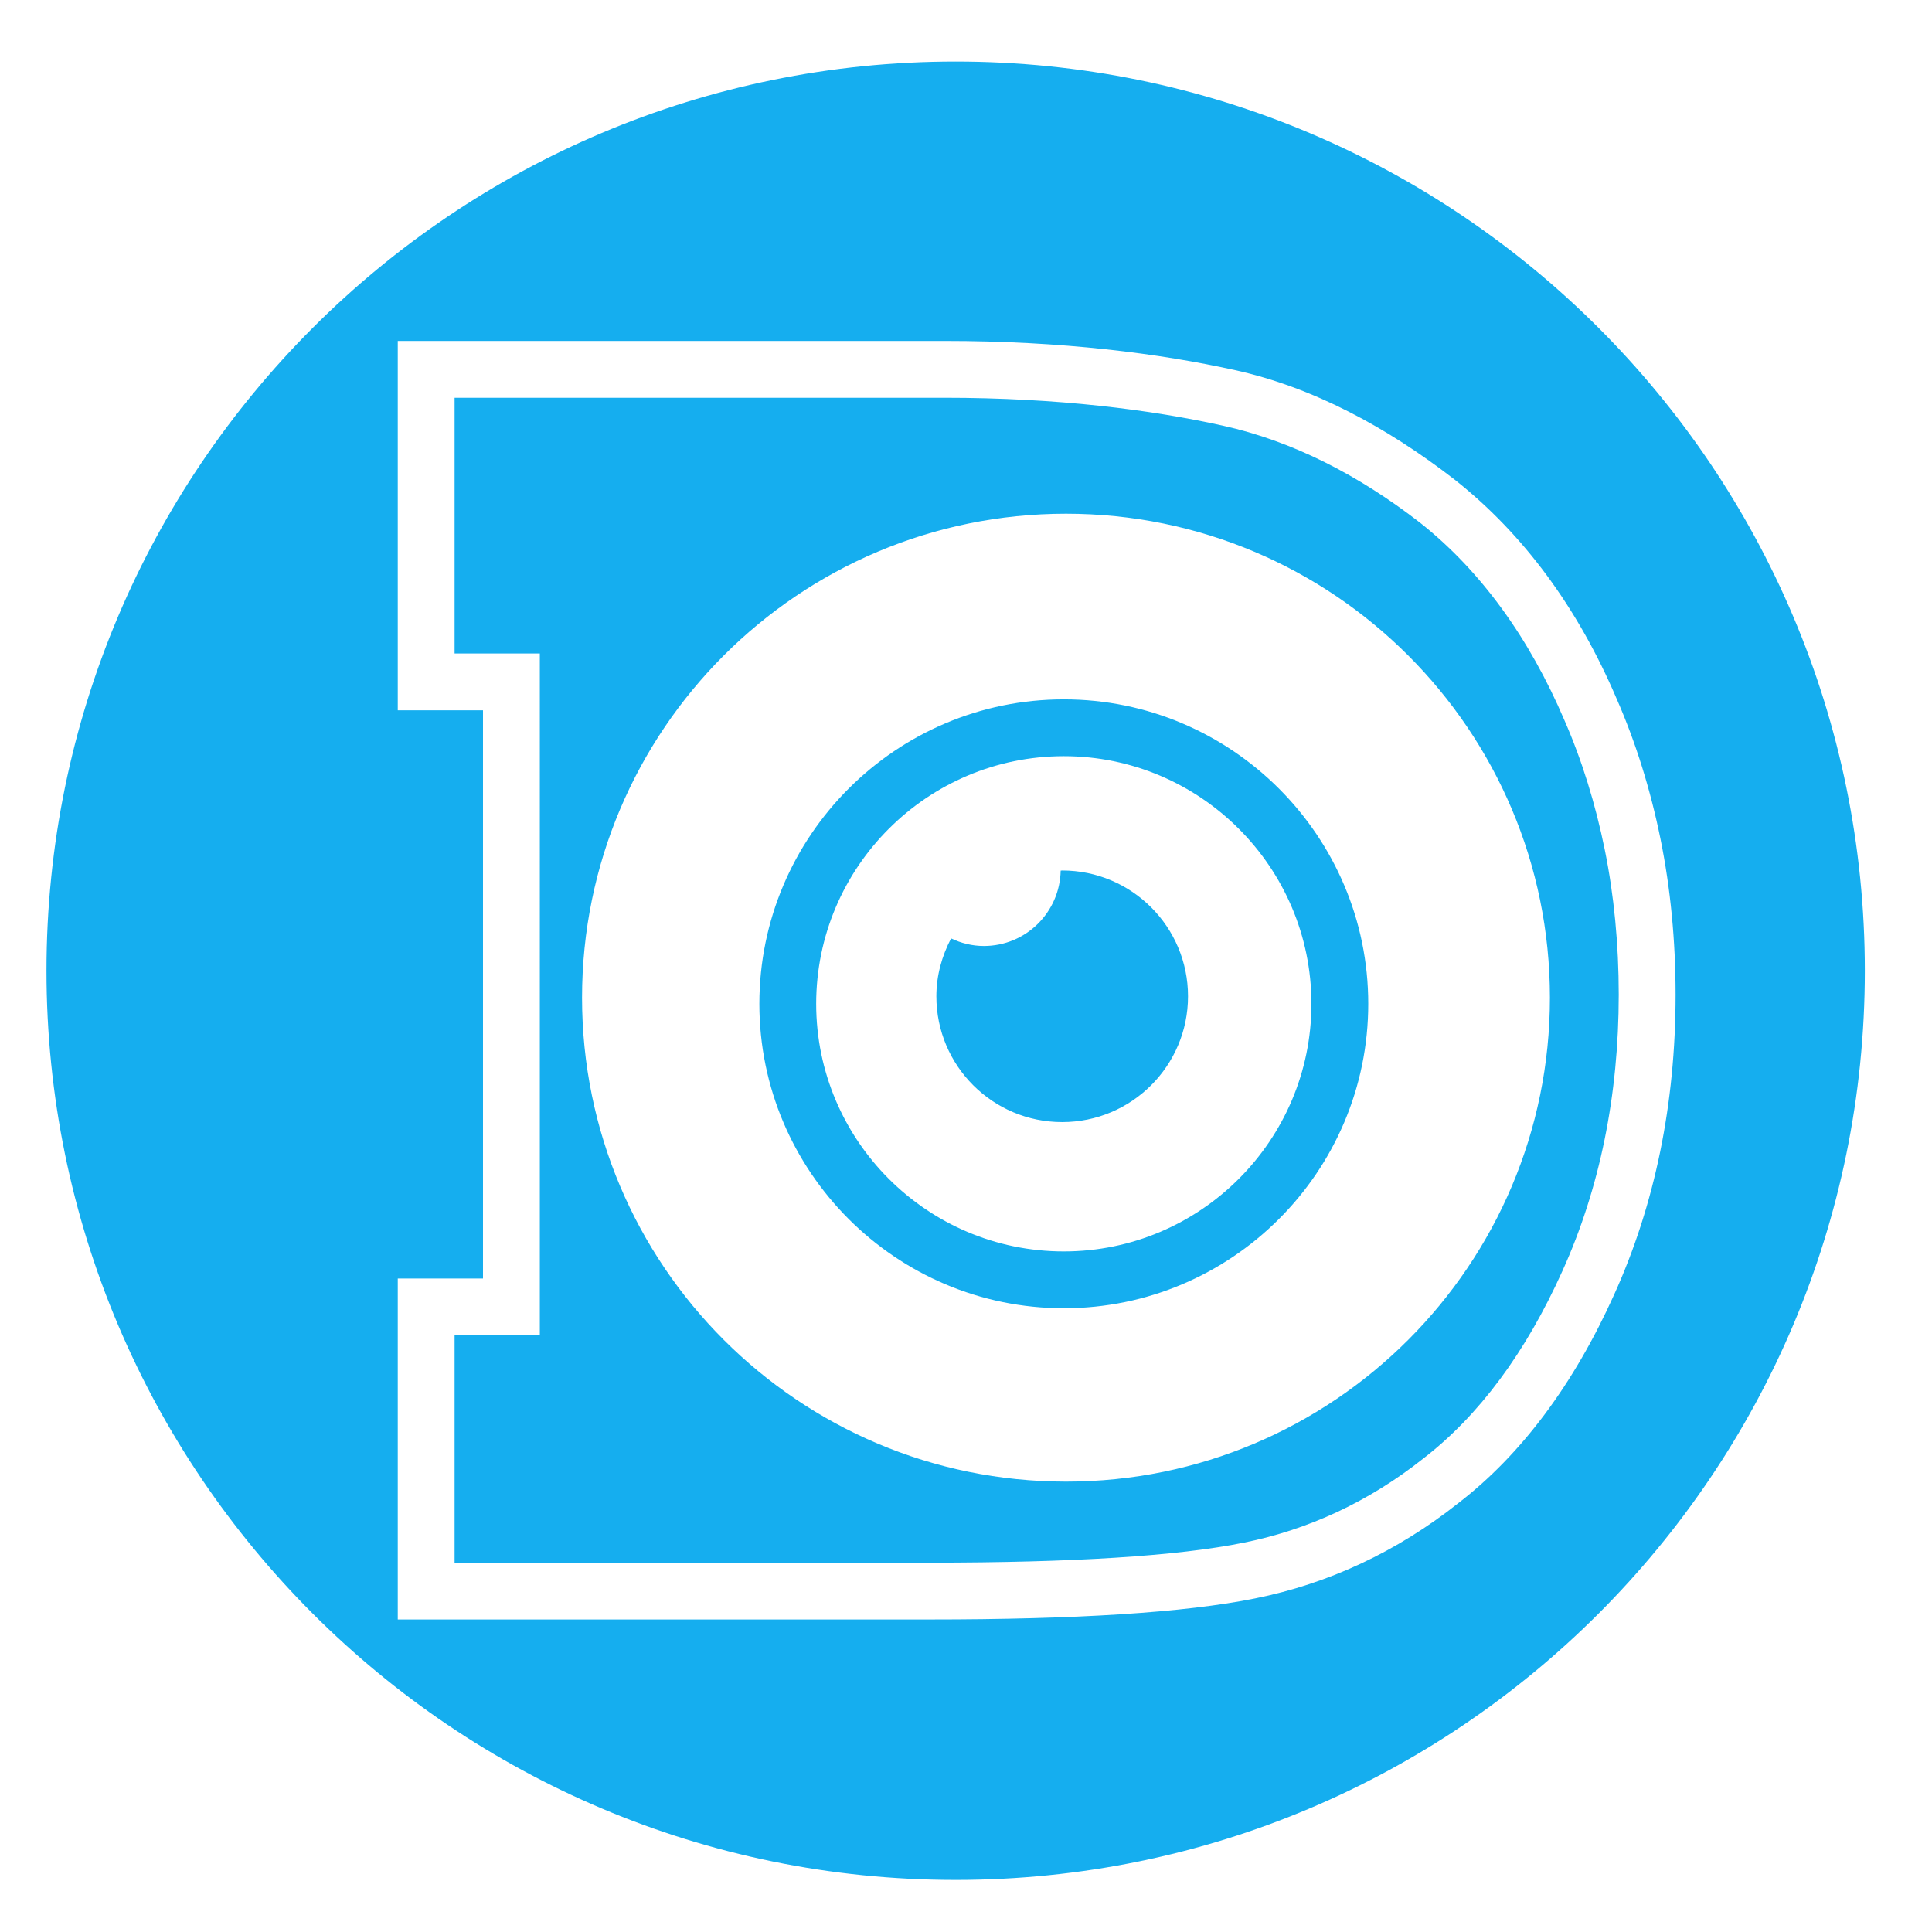 <?xml version="1.0" encoding="utf-8"?>
<!-- Generator: Adobe Illustrator 15.0.2, SVG Export Plug-In . SVG Version: 6.00 Build 0)  -->
<!DOCTYPE svg PUBLIC "-//W3C//DTD SVG 1.1//EN" "http://www.w3.org/Graphics/SVG/1.1/DTD/svg11.dtd">
<svg version="1.1" id="Layer_1" xmlns="http://www.w3.org/2000/svg" xmlns:xlink="http://www.w3.org/1999/xlink" x="0px" y="0px"
	 width="68px" height="68px" viewBox="0 0 68 68" enable-background="new 0 0 68 68" xml:space="preserve">
<path fill="#15AEEF" d="M65.636,34.166c0,17.674-14.327,32.001-32,32.001c-17.674,0-32-14.327-32-32.001c0-17.673,14.326-32,32-32
	C51.309,2.166,65.636,16.493,65.636,34.166z M44.178,56.258c2.586-0.521,4.992-1.645,7.141-3.346
	c2.221-1.709,4.069-4.181,5.496-7.351c1.434-3.169,2.16-6.717,2.16-10.549c0-1.9-0.178-3.744-0.531-5.483
	c-0.355-1.749-0.875-3.407-1.539-4.924c-1.371-3.214-3.283-5.806-5.689-7.71c-2.402-1.864-5.008-3.262-7.742-3.866
	C40.83,12.443,37.389,12,33.246,12H14v13h3v20h-3v12h18.734C37.853,57,41.703,56.76,44.178,56.258z M16,47h3V23h-3v-9h17.246
	c3.998,0,7.292,0.427,9.793,0.982c2.445,0.54,4.783,1.739,6.942,3.415c2.134,1.688,3.845,4.054,5.087,6.966
	c0.611,1.396,1.088,2.938,1.415,4.547c0.326,1.607,0.491,3.329,0.491,5.096c0,3.546-0.667,6.822-1.984,9.732
	c-1.29,2.868-2.936,5.089-4.902,6.603c-1.91,1.513-4.031,2.497-6.306,2.955C41.436,54.772,37.719,55,32.734,55H16V47z
	 M37.521,18.081c-9.409,0-17.035,7.626-17.035,17.034s7.626,17.033,17.035,17.033c9.406,0,17.031-7.626,17.031-17.033
	S46.928,18.081,37.521,18.081z M48.158,35.331c0-5.909-4.807-10.716-10.715-10.716c-5.909,0-10.716,4.807-10.716,10.716
	c0,5.908,4.807,10.715,10.716,10.715C43.352,46.046,48.158,41.239,48.158,35.331z M46.158,35.331c0,4.806-3.91,8.715-8.715,8.715
	c-4.807,0-8.716-3.909-8.716-8.715s3.91-8.716,8.716-8.716C42.248,26.615,46.158,30.525,46.158,35.331z M37.385,30.638
	c-0.018,0-0.034,0.005-0.053,0.005c-0.029,1.47-1.226,2.653-2.704,2.653c-0.414,0-0.802-0.101-1.153-0.267
	c-0.32,0.613-0.518,1.299-0.518,2.037c0,2.446,1.982,4.428,4.427,4.428c2.445,0,4.43-1.981,4.43-4.428
	C41.814,32.621,39.83,30.638,37.385,30.638z"/>
</svg>
